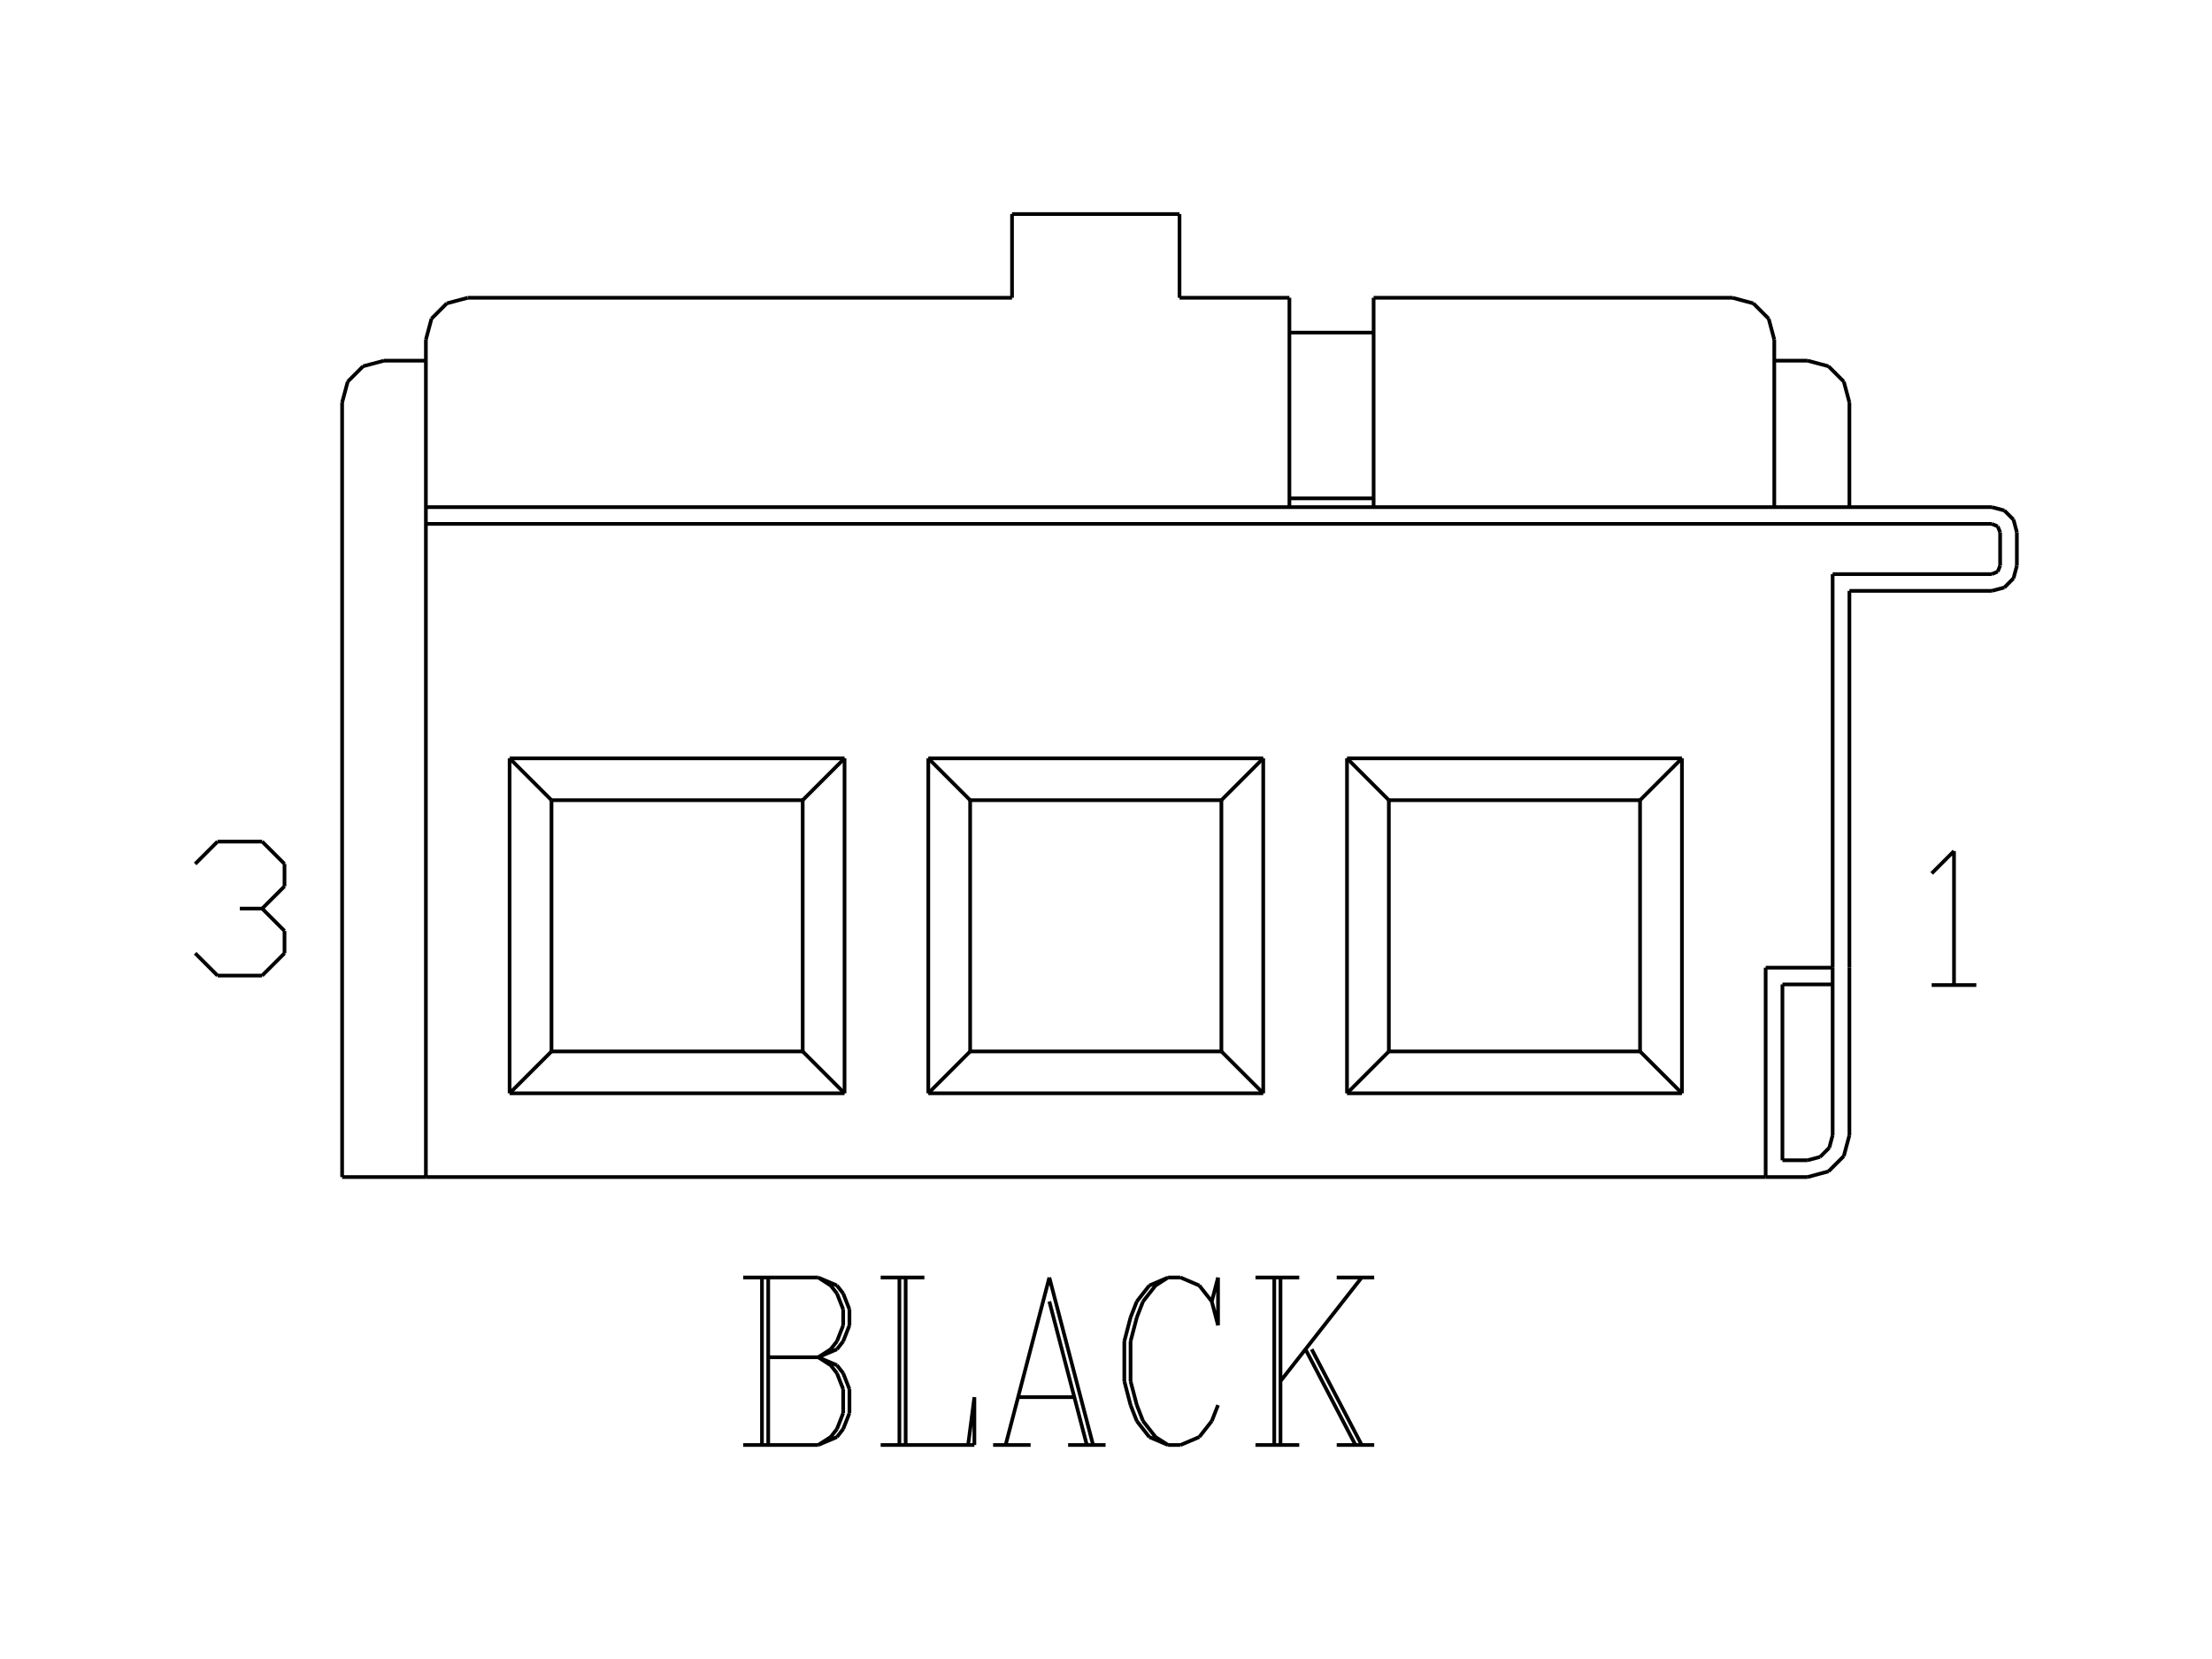 <?xml version="1.0" standalone="no"?><svg xmlns="http://www.w3.org/2000/svg" width="600.000" height="450.000" viewBox="0.0 0.0 600.000 450.000" version="1.1">
<title>Acme Converter - Post-processed with EDS-Designer: 14.44 (info@symca.com)</title>
<desc>Acme Converter - Post-processed with EDS-Designer: 14.44 (info@symca.com)</desc>
<g id="EDS_STYLE_GROUP" fill="none" stroke="black" stroke-width="1.0">
<g id="0" display="visible">
<path d="M523.96 236.91L530.02 230.85M530.02 230.85L530.02 267.19M523.96 267.19L536.07 267.19"/>
<path d="M52.94 234.34L59 228.28M59 228.28L71.11 228.28M71.11 228.28L77.17 234.34M77.17 234.34L77.17 240.4M77.17 240.4L71.11 246.45M71.11 246.45L65.06 246.45M71.11 246.45L77.17 252.51M77.17 252.51L77.17 258.57M77.17 258.57L71.11 264.62M71.11 264.62L59 264.62M59 264.62L52.94 258.57"/>
<path d="M376.72 217.05L376.72 285.2"/>
<path d="M376.72 285.2L444.86 285.2"/>
<path d="M444.86 285.2L444.86 217.05"/>
<path d="M444.86 217.05L376.72 217.05"/>
<path d="M376.72 217.05L365.37 205.7"/>
<path d="M365.37 205.7L365.37 296.55"/>
<path d="M365.37 296.55L456.22 296.55"/>
<path d="M456.22 296.55L456.22 205.7"/>
<path d="M456.22 205.7L365.37 205.7"/>
<path d="M444.86 217.05L456.22 205.7"/>
<path d="M444.86 285.2L456.22 296.55"/>
<path d="M376.72 285.2L365.37 296.55"/>
<path d="M251.8 205.7L251.8 296.55"/>
<path d="M263.15 217.05L263.15 285.2"/>
<path d="M263.15 217.05L251.8 205.7"/>
<path d="M342.65 205.7L251.8 205.7"/>
<path d="M331.3 217.05L263.15 217.05"/>
<path d="M331.3 285.2L331.3 217.05"/>
<path d="M342.65 296.55L342.65 205.7"/>
<path d="M331.3 217.05L342.65 205.7"/>
<path d="M331.3 285.2L342.65 296.55"/>
<path d="M251.8 296.55L342.65 296.55"/>
<path d="M263.15 285.2L331.3 285.2"/>
<path d="M263.15 285.2L251.8 296.55"/>
<path d="M149.59 217.05L149.59 285.2"/>
<path d="M138.23 205.7L138.23 296.55"/>
<path d="M217.73 217.05L149.59 217.05"/>
<path d="M229.08 205.7L138.23 205.7"/>
<path d="M149.59 217.05L138.23 205.7"/>
<path d="M229.08 296.55L229.08 205.7"/>
<path d="M217.73 285.2L217.73 217.05"/>
<path d="M217.73 217.05L229.08 205.7"/>
<path d="M217.73 285.2L229.08 296.55"/>
<path d="M138.23 296.55L229.08 296.55"/>
<path d="M149.59 285.2L217.73 285.2"/>
<path d="M149.59 285.2L138.23 296.55"/>
<path d="M115.52 92.13L115.52 319.27"/>
<path d="M115.52 319.27L478.93 319.27"/>
<path d="M478.93 319.27L478.93 262.48"/>
<path d="M483.48 314.72L483.48 267.02"/>
<path d="M478.93 262.48L497.1 262.48"/>
<path d="M483.48 267.02L497.1 267.02"/>
<path d="M501.65 262.48L501.65 160.27"/>
<path d="M497.1 262.48L497.1 155.73"/>
<path d="M547.07 153.46L547.07 144.37"/>
<path d="M542.53 153.46L542.53 144.37"/>
<path d="M540.26 160.27L543.67 159.36M543.67 159.36L546.16 156.86M546.16 156.86L547.07 153.46"/>
<path d="M540.26 155.73L541.87 155.06M541.87 155.06L542.53 153.46"/>
<path d="M540.26 137.56L115.52 137.56"/>
<path d="M540.26 142.1L115.52 142.1"/>
<path d="M547.07 144.37L546.16 140.96M546.16 140.96L543.67 138.47M543.67 138.47L540.26 137.56"/>
<path d="M542.53 144.37L541.87 142.77M541.87 142.77L540.26 142.1"/>
<path d="M540.26 160.27L501.65 160.27"/>
<path d="M540.26 155.73L497.1 155.73"/>
<path d="M274.51 80.77L274.51 58.06"/>
<path d="M274.51 58.06L319.94 58.06"/>
<path d="M319.94 58.06L319.94 80.77"/>
<path d="M115.52 319.27L92.8 319.27"/>
<path d="M92.8 319.27L92.8 109.18"/>
<path d="M126.87 80.77L274.51 80.77"/>
<path d="M501.65 262.48L501.65 307.91"/>
<path d="M497.1 262.48L497.1 307.91"/>
<path d="M490.29 319.27L478.93 319.27"/>
<path d="M490.29 314.72L483.48 314.72"/>
<path d="M490.29 319.27L495.97 317.74M495.97 317.74L500.13 313.59M500.13 313.59L501.65 307.91"/>
<path d="M490.29 314.72L493.7 313.81M493.7 313.81L496.19 311.32M496.19 311.32L497.1 307.91"/>
<path d="M206.68 391.95L206.68 346.52M208.38 346.52L208.38 391.95M201.6 346.52L221.93 346.52M221.93 346.52L227.02 348.69M227.02 348.69L228.71 350.85M228.71 350.85L230.41 355.17M230.41 355.17L230.41 359.5M230.41 359.5L228.71 363.83M228.71 363.83L227.02 365.99M227.02 365.99L221.93 368.15M221.93 346.52L225.32 348.69M225.32 348.69L227.02 350.85M227.02 350.85L228.71 355.17M228.71 355.17L228.71 359.5M228.71 359.5L227.02 363.83M227.02 363.83L225.32 365.99M225.32 365.99L221.93 368.15M208.38 368.15L221.93 368.15M221.93 368.15L227.02 370.32M227.02 370.32L228.71 372.48M228.71 372.48L230.41 376.81M230.41 376.81L230.41 383.3M230.41 383.3L228.71 387.62M228.71 387.62L227.02 389.79M227.02 389.79L221.93 391.95M221.93 391.95L201.6 391.95M221.93 368.15L225.32 370.32M225.32 370.32L227.02 372.48M227.02 372.48L228.71 376.81M228.71 376.81L228.71 383.3M228.71 383.3L227.02 387.62M227.02 387.62L225.32 389.79M225.32 389.79L221.93 391.95M243.96 391.95L243.96 346.52M245.66 346.52L245.66 391.95M238.88 346.52L250.74 346.52M238.88 391.95L264.3 391.95M264.3 391.95L264.3 378.97M264.3 378.97L262.6 391.95M284.63 346.52L272.77 391.95M284.63 346.52L296.5 391.95M284.63 353.01L294.8 391.95M276.16 378.97L291.41 378.97M269.38 391.95L279.55 391.95M289.72 391.95L299.88 391.95M328.69 353.01L330.39 359.5M330.39 359.5L330.39 346.52M330.39 346.52L328.69 353.01M328.69 353.01L325.3 348.69M325.3 348.69L320.22 346.52M320.22 346.52L316.83 346.52M316.83 346.52L311.75 348.69M311.75 348.69L308.36 353.01M308.36 353.01L306.66 357.34M306.66 357.34L304.97 363.83M304.97 363.83L304.97 374.64M304.97 374.64L306.66 381.13M306.66 381.13L308.36 385.46M308.36 385.46L311.75 389.79M311.75 389.79L316.83 391.95M316.83 391.95L320.22 391.95M320.22 391.95L325.3 389.79M325.3 389.79L328.69 385.46M328.69 385.46L330.39 381.13M316.83 346.52L313.44 348.69M313.44 348.69L310.05 353.01M310.05 353.01L308.36 357.34M308.36 357.34L306.66 363.83M306.66 363.83L306.66 374.64M306.66 374.64L308.36 381.13M308.36 381.13L310.05 385.46M310.05 385.46L313.44 389.79M313.44 389.79L316.83 391.95M345.64 391.95L345.64 346.52M347.33 346.52L347.33 391.95M369.36 346.52L347.33 374.64M355.8 365.99L369.36 391.95M354.11 365.99L367.67 391.95M340.55 346.52L352.42 346.52M362.58 346.52L372.75 346.52M340.55 391.95L352.42 391.95M362.58 391.95L372.75 391.95"/>
<path d="M501.65 137.56L501.65 109.18"/>
<path d="M319.94 80.77L349.75 80.77"/>
<path d="M372.59 80.77L372.59 137.56"/>
<path d="M349.75 80.77L349.75 137.56"/>
<path d="M349.75 90.22L372.59 90.22"/>
<path d="M349.75 135.18L372.59 135.18"/>
<path d="M481.27 92.13L481.27 137.56"/>
<path d="M104.16 97.83L115.52 97.83"/>
<path d="M126.87 80.77L121.2 82.29M121.2 82.29L117.04 86.45M117.04 86.45L115.52 92.13"/>
<path d="M501.65 109.18L500.13 103.51M500.13 103.51L495.97 99.35M495.97 99.35L490.29 97.83"/>
<path d="M104.16 97.83L98.48 99.35M98.48 99.35L94.32 103.51M94.32 103.51L92.8 109.18"/>
<path d="M481.27 92.13L479.75 86.45M479.75 86.45L475.59 82.29M475.59 82.29L469.92 80.77"/>
<path d="M372.59 80.77L469.92 80.77"/>
<path d="M481.27 97.83L490.29 97.83"/>
</g>
</g>
</svg>
